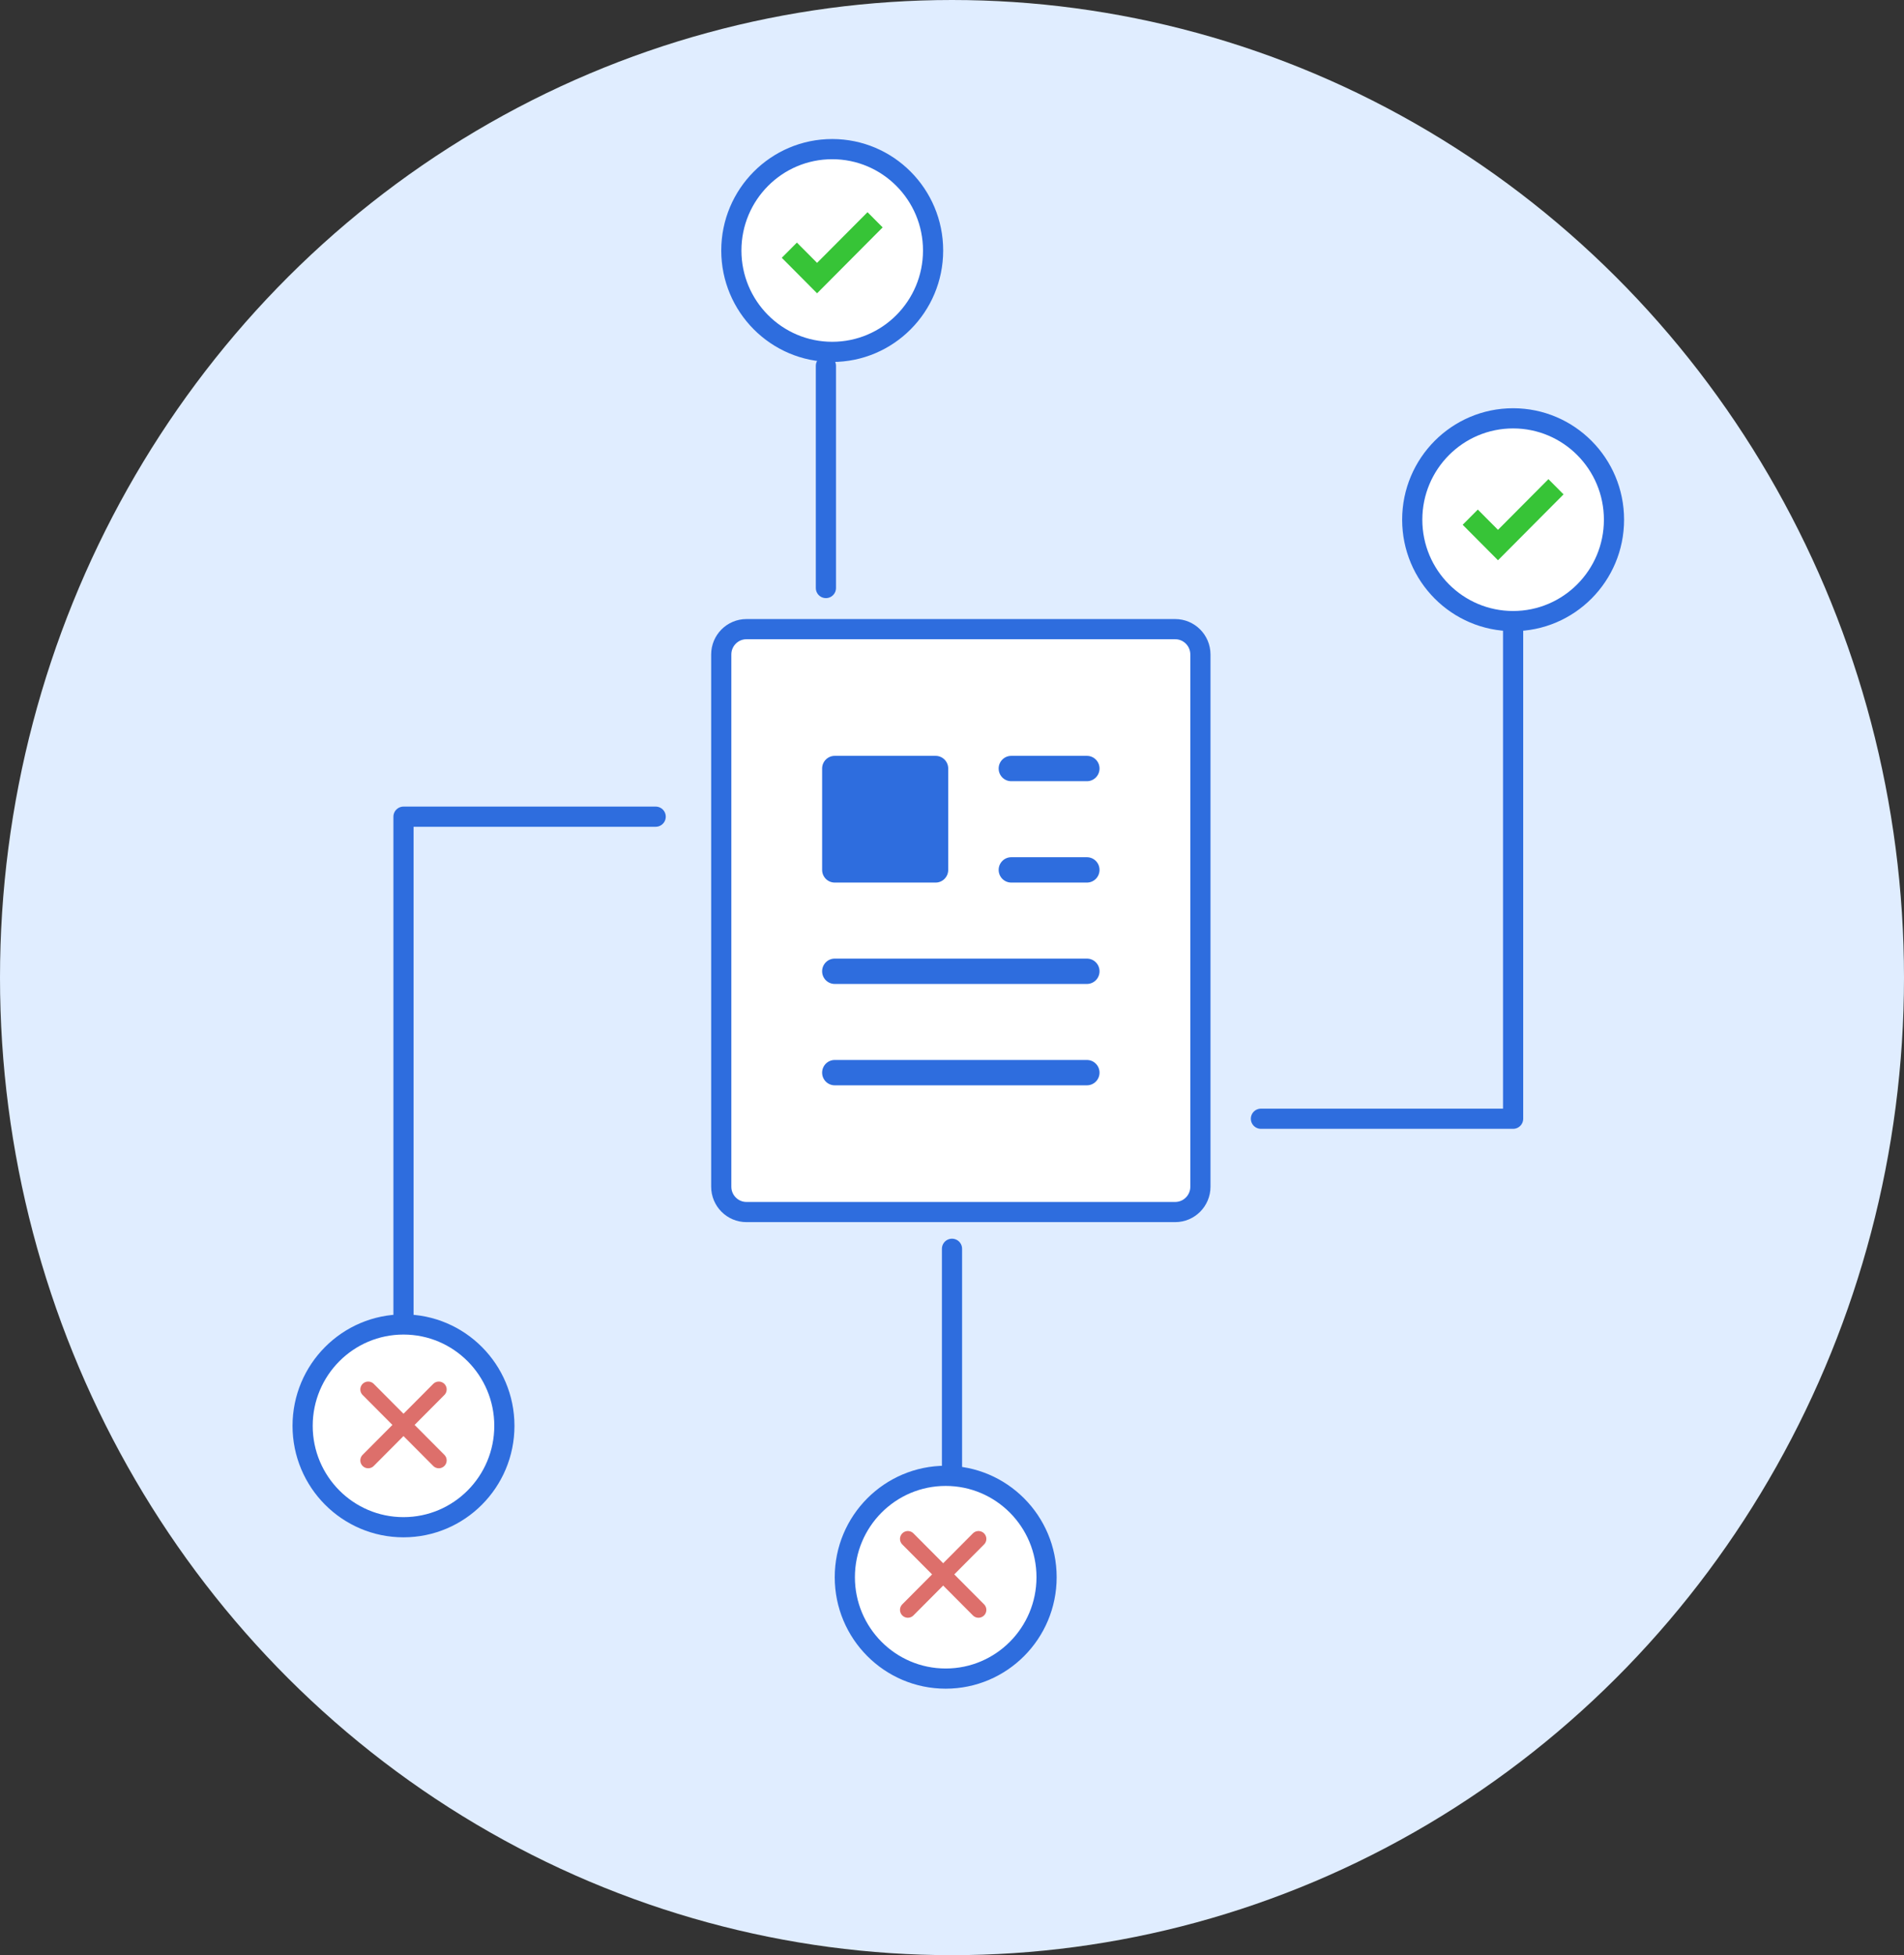 <svg xmlns="http://www.w3.org/2000/svg" width="151" height="155"><rect width="100%" height="100%" fill="#333333" stroke="none"/><g fill="none" fill-rule="evenodd"><ellipse cx="75.5" cy="77.5" fill="#E0EDFF" fill-rule="nonzero" rx="75.5" ry="77.5"/><g transform="translate(24 11)"><path fill="#FFF" stroke="#2E6DDE" stroke-width="1.6" d="M71.2 40.886v42.192c0 1.11-.895 2.009-2 2.009h-34c-1.105 0-2-.9-2-2.01V40.887c0-1.11.895-2.01 2-2.01h34c1.105 0 2 .9 2 2.01z"/><path fill="#2E6DDE" d="M62.2 50.932h-6c-.553 0-1-.45-1-1.005 0-.555.447-1.005 1-1.005h6c.553 0 1 .45 1 1.005 0 .554-.447 1.005-1 1.005zM62.2 58.968h-6c-.553 0-1-.45-1-1.005 0-.554.447-1.004 1-1.004h6c.553 0 1 .45 1 1.004 0 .555-.447 1.005-1 1.005zM62.2 67.005h-20c-.553 0-1-.45-1-1.005 0-.555.447-1.005 1-1.005h20c.553 0 1 .45 1 1.005 0 .555-.447 1.005-1 1.005zM62.2 75.041h-20c-.553 0-1-.45-1-1.004 0-.555.447-1.005 1-1.005h20c.553 0 1 .45 1 1.005 0 .554-.447 1.004-1 1.004zM50.2 58.968h-8c-.553 0-1-.45-1-1.005v-8.036c0-.555.447-1.005 1-1.005h8c.553 0 1 .45 1 1.005v8.036c0 .555-.447 1.005-1 1.005z"/><path stroke="#2E6DDE" stroke-linecap="round" stroke-linejoin="round" stroke-width="1.6" d="M28 53.744H8v39.617"/><ellipse cx="8" cy="102.037" fill="#FFF" fill-rule="nonzero" stroke="#2E6DDE" stroke-width="1.6" rx="8" ry="8.037"/><path stroke="#2E6DDE" stroke-linecap="round" stroke-linejoin="round" stroke-width="1.6" d="M76 77.69h20V38.073"/><ellipse cx="96" cy="30.201" fill="#FFF" fill-rule="nonzero" stroke="#2E6DDE" stroke-width="1.6" rx="8" ry="8.037" transform="rotate(180 96 30.201)"/><g stroke="#DD6F6B" stroke-linecap="round" stroke-linejoin="round" stroke-width="1.248"><path d="M5.2 99.15l5.6 5.626M10.8 99.15l-5.6 5.626"/></g><path stroke="#2E6DDE" stroke-linecap="round" stroke-linejoin="round" stroke-width="1.6" d="M51.5 88v17.617V88zM41.5 18v17.617V18z"/><ellipse cx="51" cy="114.037" fill="#FFF" fill-rule="nonzero" stroke="#2E6DDE" stroke-width="1.6" rx="8" ry="8.037"/><g stroke="#DD6F6B" stroke-linecap="round" stroke-linejoin="round" stroke-width="1.248"><path d="M48 111l5.6 5.626M53.6 111l-5.6 5.626"/></g><g transform="translate(34 .822)"><path fill="#37C437" d="M60.8 32.594L58 29.78l1.2-1.205 1.6 1.607 4-4.018L66 27.37z"/><ellipse cx="8" cy="8.037" fill="#FFF" fill-rule="nonzero" stroke="#2E6DDE" stroke-width="1.6" rx="8" ry="8.037" transform="rotate(180 8 8.037)"/><path fill="#37C437" d="M6.8 11.43L4 8.615l1.2-1.205 1.6 1.607L10.8 5 12 6.205z"/></g></g></g></svg>
